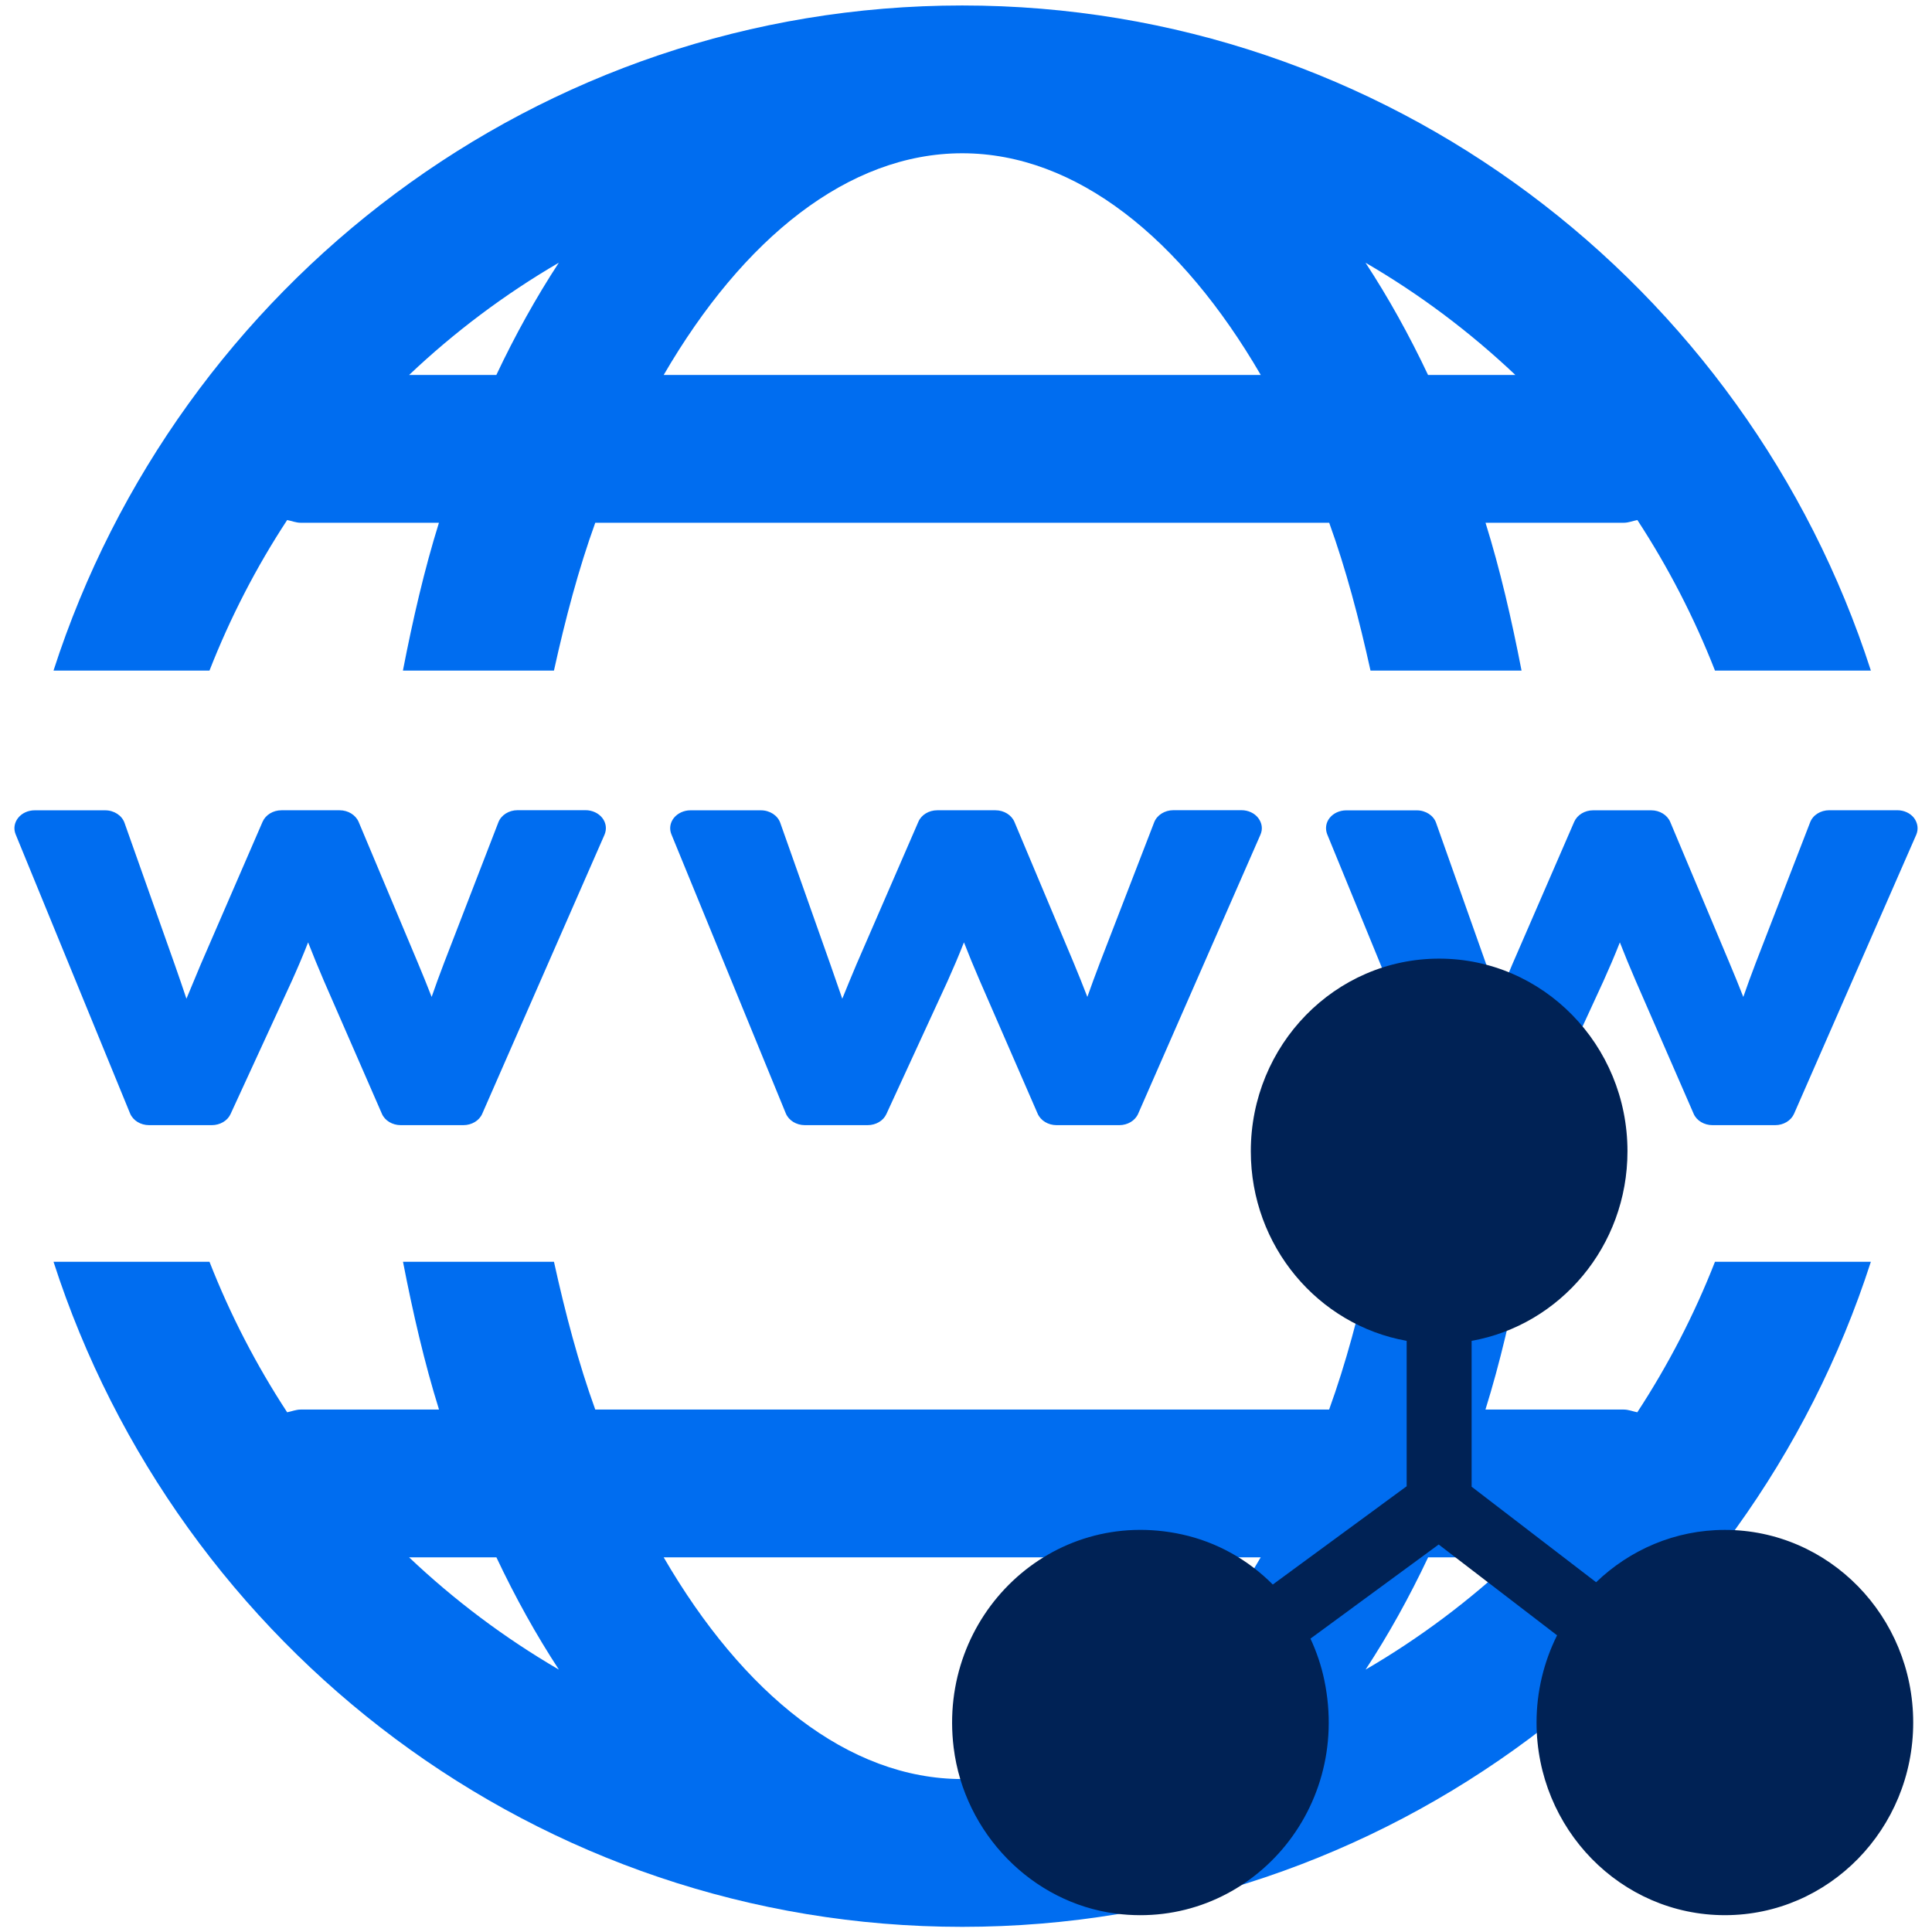<?xml version="1.0" encoding="UTF-8" standalone="no"?>
<svg
   xmlns:dc="http://purl.org/dc/elements/1.1/"
   xmlns:cc="http://creativecommons.org/ns#"
   xmlns:rdf="http://www.w3.org/1999/02/22-rdf-syntax-ns#"
   xmlns:svg="http://www.w3.org/2000/svg"
   xmlns="http://www.w3.org/2000/svg"
   xmlns:sodipodi="http://sodipodi.sourceforge.net/DTD/sodipodi-0.dtd"
   xmlns:inkscape="http://www.inkscape.org/namespaces/inkscape"
   viewBox="0 0 48 48"
   id="svg2"
   version="1.1"
   inkscape:version="0.91 r13725"
   sodipodi:docname="soulseek.svg">
  <sodipodi:namedview
     pagecolor="#ffffff"
     bordercolor="#666666"
     borderopacity="1"
     objecttolerance="10"
     gridtolerance="10"
     guidetolerance="10"
     inkscape:pageopacity="0"
     inkscape:pageshadow="2"
     inkscape:window-width="1280"
     inkscape:window-height="694"
     id="namedview24"
     showgrid="false"
     inkscape:zoom="4.9166667"
     inkscape:cx="-9.1525424"
     inkscape:cy="24"
     inkscape:window-x="0"
     inkscape:window-y="0"
     inkscape:window-maximized="1"
     inkscape:current-layer="svg2" />
  <defs
     id="defs4">
    <linearGradient
       id="0"
       x1="64.46"
       y1="13.252"
       x2="60.55"
       y2="-36.791"
       gradientUnits="userSpaceOnUse"
       gradientTransform="matrix(1,0,0,1,-38.471,35.822)">
      <stop
         stop-color="#0164c2"
         id="stop7" />
      <stop
         offset="1"
         stop-color="#00a9f3"
         id="stop9" />
    </linearGradient>
    <linearGradient
       id="1"
       gradientUnits="userSpaceOnUse"
       x1="62.6"
       y1="11.846"
       x2="62.15"
       y2="-35.476"
       gradientTransform="matrix(1,0,0,1,-38.471,35.822)">
      <stop
         stop-color="#197dec"
         id="stop12" />
      <stop
         offset="1"
         stop-color="#3fcffb"
         id="stop14" />
    </linearGradient>
  </defs>
  <g
     id="g4148">
    <path
       d="m 15.02,20.736 -3.039,6.935 c -0.075,0.173 -0.263,0.283 -0.469,0.283 l -1.556,0 c -0.206,0 -0.395,-0.112 -0.468,-0.283 L 8.044,24.362 C 7.904,24.035 7.776,23.723 7.655,23.413 7.522,23.754 7.385,24.072 7.248,24.376 L 5.727,27.681 C 5.65,27.848 5.464,27.954 5.261,27.954 l -1.556,0 c -0.214,0 -0.4,-0.116 -0.473,-0.29 L 0.388,20.727 c -0.055,-0.136 -0.033,-0.286 0.062,-0.406 0.095,-0.119 0.247,-0.189 0.411,-0.189 l 1.752,0 c 0.221,0 0.415,0.127 0.48,0.31 l 1.249,3.525 c 0.104,0.297 0.201,0.578 0.29,0.846 0.11,-0.268 0.228,-0.551 0.354,-0.85 l 1.538,-3.547 c 0.075,-0.171 0.261,-0.285 0.468,-0.285 l 1.447,0 c 0.21,0 0.396,0.116 0.471,0.288 l 1.458,3.47 c 0.132,0.312 0.248,0.604 0.356,0.879 0.089,-0.261 0.194,-0.543 0.312,-0.854 l 1.346,-3.484 c 0.069,-0.18 0.261,-0.301 0.475,-0.301 l 1.691,0 c 0.166,0 0.32,0.072 0.415,0.191 0.097,0.125 0.115,0.277 0.057,0.415 z m 16.296,0 -3.039,6.935 c -0.075,0.173 -0.263,0.283 -0.468,0.283 l -1.56,0 c -0.206,0 -0.393,-0.112 -0.468,-0.283 l -1.441,-3.31 c -0.142,-0.327 -0.27,-0.639 -0.391,-0.949 -0.133,0.341 -0.27,0.659 -0.407,0.964 l -1.521,3.304 c -0.077,0.167 -0.261,0.274 -0.466,0.274 l -1.558,0 c -0.212,0 -0.4,-0.116 -0.473,-0.29 l -2.844,-6.937 c -0.055,-0.136 -0.033,-0.286 0.062,-0.406 0.095,-0.117 0.248,-0.189 0.411,-0.189 l 1.752,0 c 0.221,0 0.415,0.127 0.48,0.31 l 1.247,3.525 c 0.104,0.297 0.201,0.578 0.294,0.846 0.108,-0.268 0.225,-0.551 0.351,-0.85 l 1.54,-3.547 c 0.073,-0.171 0.259,-0.285 0.468,-0.285 l 1.447,0 c 0.21,0 0.398,0.116 0.471,0.288 l 1.459,3.47 c 0.13,0.312 0.247,0.604 0.353,0.879 0.093,-0.261 0.194,-0.543 0.314,-0.854 l 1.346,-3.484 c 0.069,-0.18 0.263,-0.301 0.477,-0.301 l 1.691,0 c 0.168,0 0.323,0.072 0.415,0.191 0.097,0.125 0.119,0.277 0.058,0.415 z m 16.294,0 -3.037,6.935 c -0.077,0.173 -0.263,0.283 -0.469,0.283 l -1.558,0 c -0.206,0 -0.395,-0.112 -0.468,-0.283 L 40.636,24.362 c -0.142,-0.327 -0.27,-0.639 -0.391,-0.949 -0.133,0.341 -0.272,0.659 -0.409,0.964 l -1.521,3.304 c -0.077,0.167 -0.263,0.274 -0.466,0.274 l -1.556,0 c -0.214,0 -0.402,-0.116 -0.475,-0.29 l -2.844,-6.937 c -0.053,-0.136 -0.035,-0.286 0.06,-0.406 0.095,-0.119 0.248,-0.189 0.413,-0.189 l 1.753,0 c 0.221,0 0.415,0.127 0.479,0.31 l 1.249,3.525 c 0.104,0.297 0.201,0.578 0.292,0.846 0.108,-0.268 0.225,-0.551 0.351,-0.85 l 1.54,-3.547 c 0.075,-0.171 0.261,-0.285 0.469,-0.285 l 1.445,0 c 0.21,0 0.398,0.116 0.471,0.288 l 1.458,3.47 c 0.132,0.312 0.25,0.604 0.358,0.879 0.089,-0.261 0.194,-0.543 0.312,-0.854 l 1.348,-3.484 c 0.068,-0.18 0.259,-0.301 0.475,-0.301 l 1.691,0 c 0.168,0 0.321,0.072 0.415,0.191 0.093,0.125 0.115,0.277 0.057,0.415 z"
       id="path5"
       inkscape:connector-curvature="0"
       style="fill:#006df0" />
    <g
       transform="matrix(1.826,0,0,1.836,0.256,0.136)"
       id="g7">
      <path
         d="M 2.71,9 C 2.993,8.282 3.347,7.599 3.767,6.963 3.829,6.975 3.887,7 3.952,7 l 1.88,0 C 5.633,7.634 5.477,8.309 5.342,9 L 7.397,9 C 7.552,8.301 7.732,7.624 7.959,7 l 9.986,0 c 0.227,0.624 0.407,1.301 0.562,2 l 2.055,0 C 20.427,8.309 20.271,7.634 20.072,7 l 1.88,0 c 0.065,0 0.123,-0.025 0.186,-0.037 0.418,0.636 0.773,1.319 1.056,2.037 l 2.121,0 C 23.624,3.784 18.724,0 12.952,0 7.18,0 2.28,3.784 0.588,9 L 2.71,9 Z M 20.478,5 19.29,5 C 19.032,4.457 18.748,3.95 18.439,3.481 19.179,3.909 19.861,4.419 20.478,5 Z M 12.952,2 c 1.551,0 2.983,1.154 4.062,3 L 8.89,5 C 9.969,3.154 11.401,2 12.952,2 Z M 7.463,3.481 C 7.155,3.95 6.871,4.457 6.613,5 L 5.426,5 C 6.043,4.419 6.725,3.909 7.463,3.481 Z"
         id="path9"
         inkscape:connector-curvature="0"
         style="fill:#006df0" />
      <path
         d="m 23.194,17 c -0.283,0.719 -0.638,1.4 -1.057,2.037 C 22.075,19.025 22.017,19 21.952,19 l -1.881,0 c 0.199,-0.634 0.355,-1.309 0.49,-2 l -2.055,0 c -0.154,0.699 -0.335,1.377 -0.562,2 L 7.959,19 C 7.732,18.377 7.552,17.699 7.397,17 l -2.054,0 c 0.135,0.691 0.291,1.366 0.49,2 L 3.952,19 C 3.887,19 3.829,19.025 3.767,19.037 3.348,18.4 2.993,17.719 2.71,17 l -2.122,0 c 1.692,5.216 6.592,9 12.364,9 5.772,0 10.672,-3.784 12.363,-9 l -2.121,0 z m -17.768,4 1.188,0 c 0.258,0.543 0.542,1.051 0.85,1.519 C 6.725,22.091 6.043,21.581 5.426,21 Z m 7.526,3 C 11.401,24 9.969,22.846 8.89,21 l 8.123,0 c -1.078,1.846 -2.51,3 -4.061,3 z M 18.44,22.519 C 18.749,22.051 19.033,21.543 19.291,21 l 1.188,0 c -0.618,0.581 -1.3,1.091 -2.039,1.519 z"
         id="path11"
         inkscape:connector-curvature="0"
         style="fill:#006df0" />
    </g>
  </g>
  <path
     style="fill:#002255;fill-opacity:1"
     inkscape:connector-curvature="0"
     id="path22"
     d="m 42.854,38.01 c -1.239,0 -2.362,0.496 -3.199,1.3 l -3.093,-2.373 0,-3.624 c 2.198,-0.392 3.872,-2.349 3.872,-4.71 0,-2.643 -2.095,-4.786 -4.679,-4.786 -2.584,0 -4.679,2.143 -4.679,4.786 0,2.361 1.674,4.319 3.872,4.71 l 0,3.613 -3.326,2.441 c -0.611,-0.614 -1.389,-1.055 -2.258,-1.245 -3.241,-0.708 -6.074,2.022 -5.671,5.296 0.263,2.133 1.946,3.856 4.032,4.125 3.201,0.413 5.869,-2.485 5.177,-5.801 -0.075,-0.361 -0.193,-0.705 -0.344,-1.031 l 3.186,-2.338 2.941,2.256 c -0.324,0.651 -0.51,1.386 -0.51,2.167 0,2.643 2.095,4.786 4.679,4.786 2.584,0 4.679,-2.143 4.679,-4.786 -5e-6,-2.643 -2.095,-4.786 -4.679,-4.786" />
</svg>
